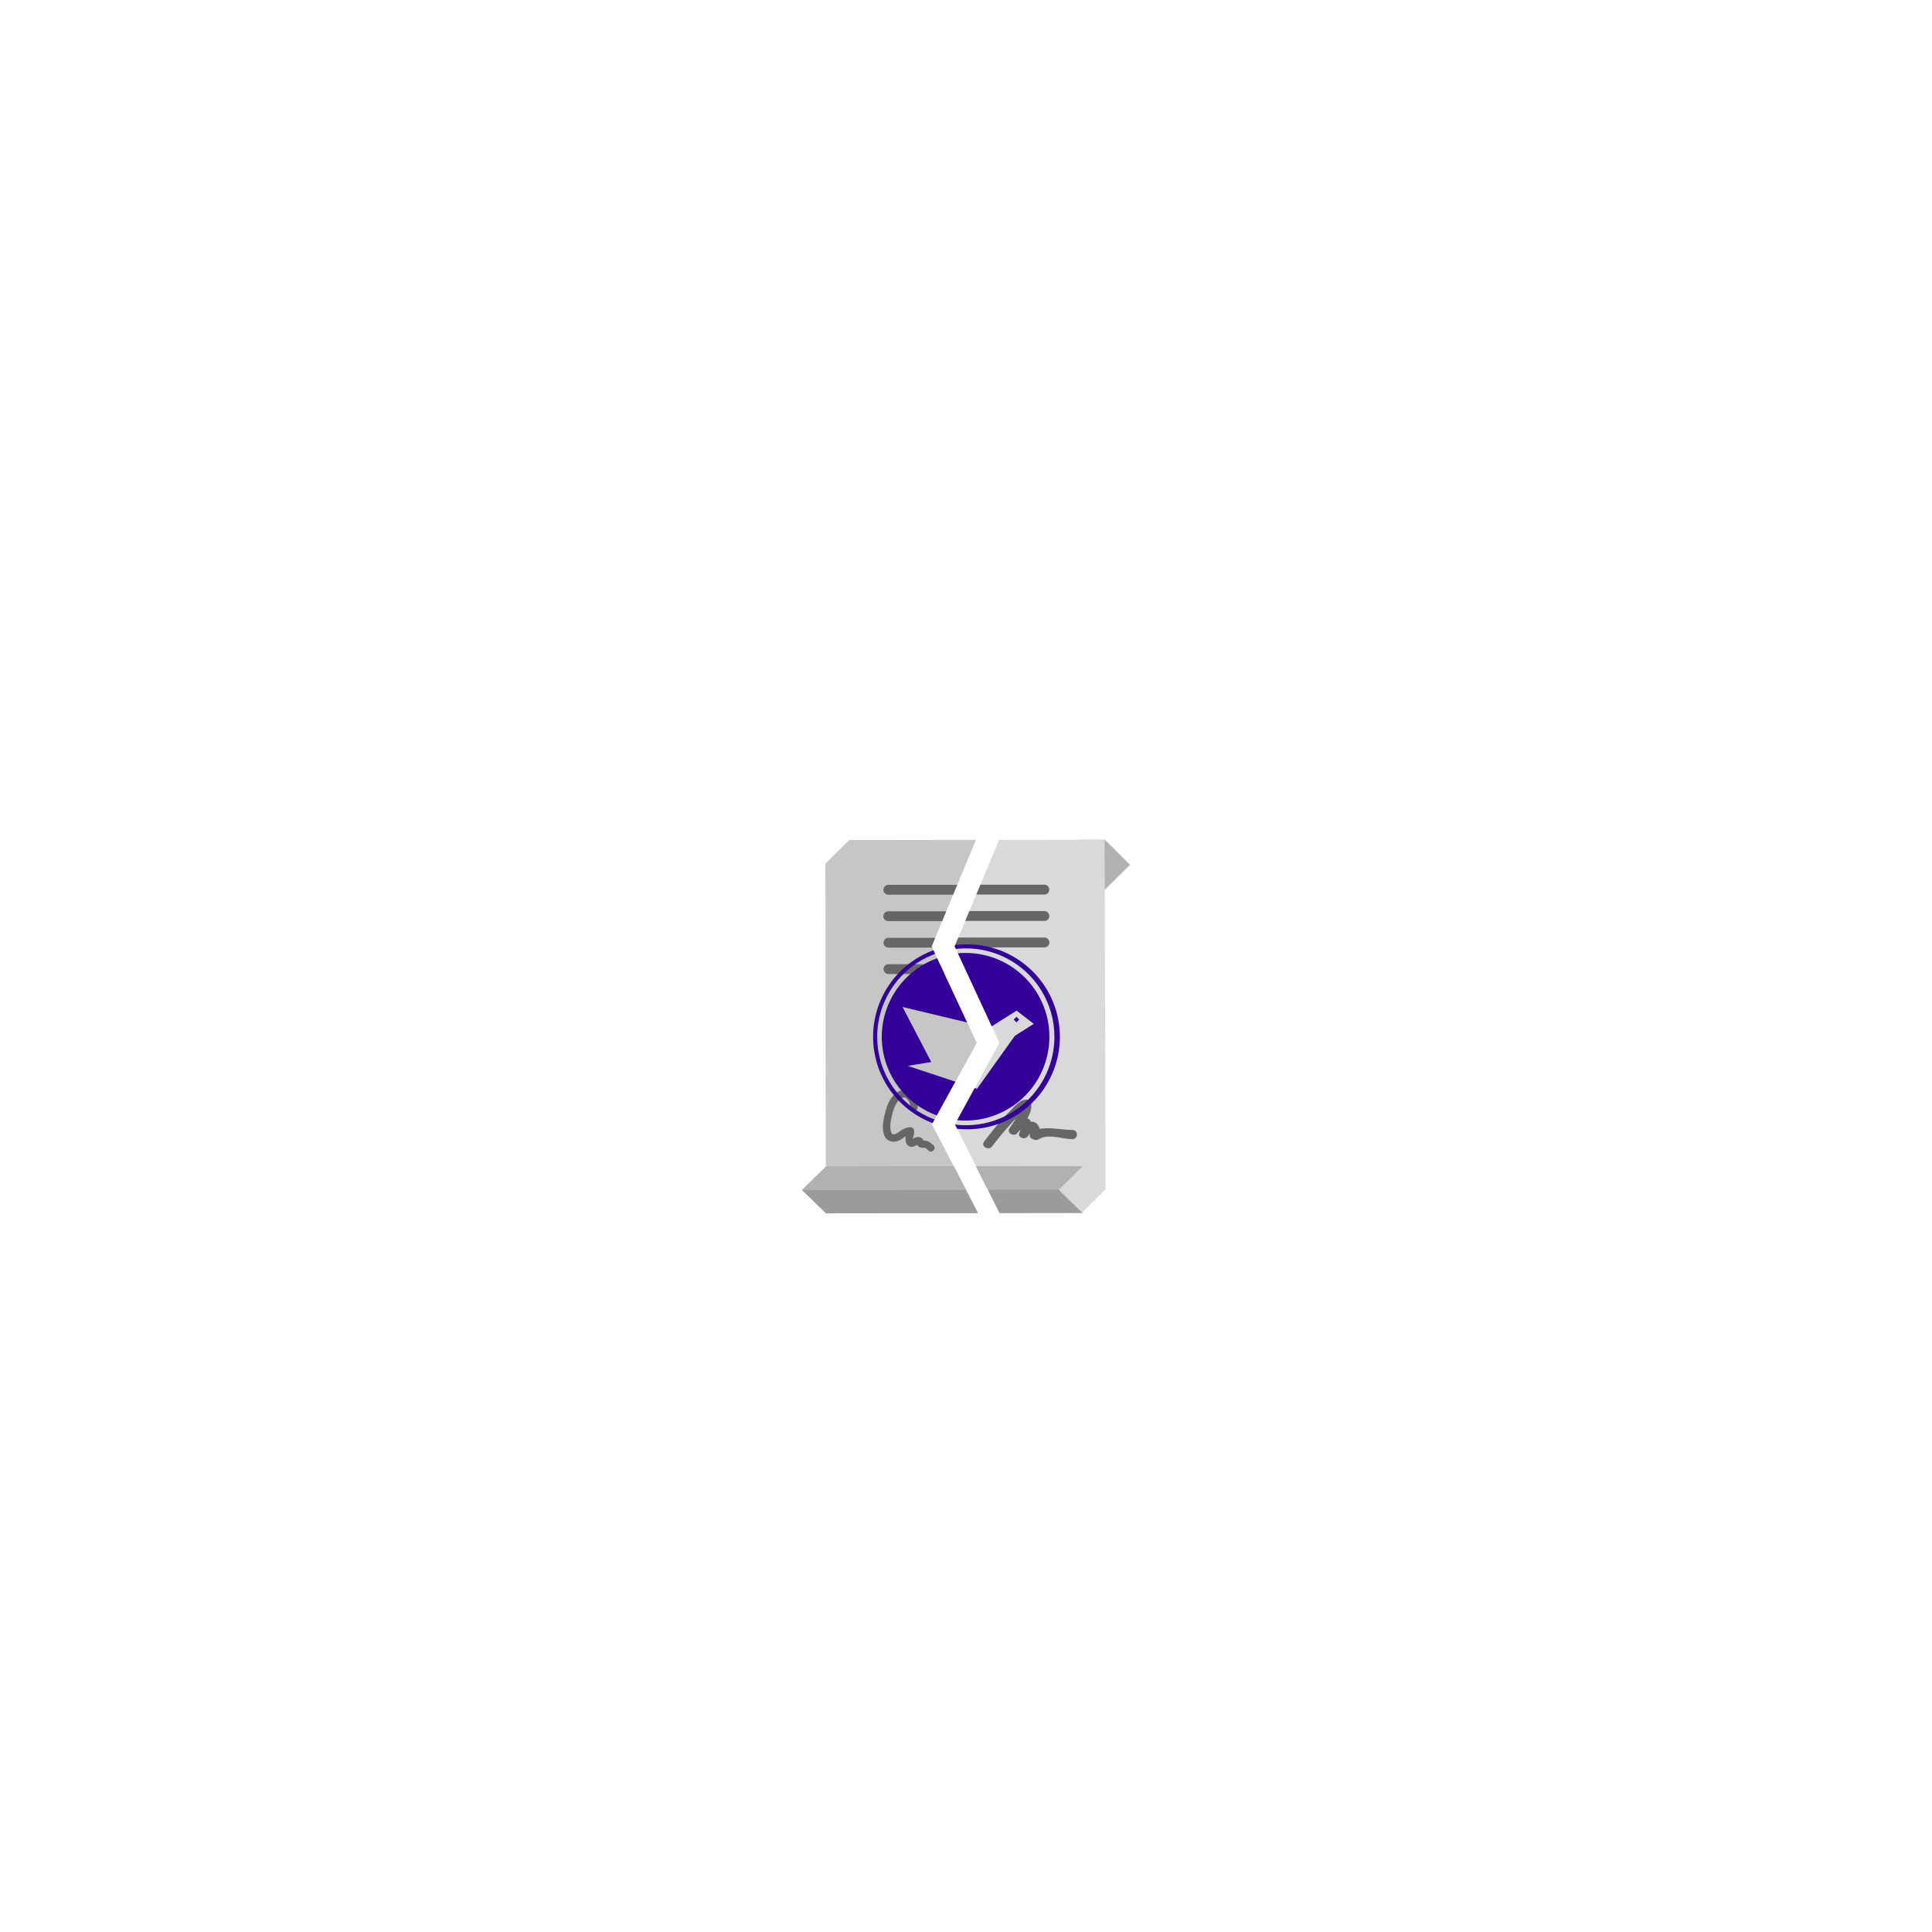 <svg id="Layer_1" data-name="Layer 1" xmlns="http://www.w3.org/2000/svg" viewBox="0 0 500 500"><defs><style>.cls-1{fill:#d9d9d9;}.cls-2{fill:#c6c6c5;}.cls-3{fill:#b1b1b1;}.cls-4{fill:#666;}.cls-5{fill:#9c9b9b;}.cls-6{fill:#309;}.cls-7{fill:none;}</style></defs><title>icon-23Artboard 7</title><polygon class="cls-1" points="213.75 314.01 213.63 223.54 219.81 217.42 252.54 217.38 241.1 244.93 252.76 269.91 241.17 290.98 253.1 313.96 213.75 314.01"/><polygon class="cls-2" points="241.17 290.98 252.76 269.91 241.1 244.93 252.54 217.38 219.81 217.42 213.63 223.54 213.75 313.7 252.94 313.64 241.17 290.98"/><polygon class="cls-3" points="279.53 217.34 279.55 230.25 285.96 230.24 292.44 223.81 285.94 217.33 279.53 217.34"/><polygon class="cls-1" points="258.7 313.95 247.13 290.97 258.64 269.9 247.06 244.92 258.56 217.37 285.89 217.33 286.11 307.8 279.93 313.92 258.7 313.95"/><path class="cls-4" d="M266.47,294c.11.64.85.84,1.35,1s1.05-.18,1.44-.37c2.44-1.19,5.74.19,8.36.19a1.2,1.2,0,0,0,0-2.39c-3,0-5.58-.76-8.6-.26a1.47,1.47,0,0,0-.25-.73,1.9,1.9,0,0,0-2-1.12c-.05-.11-.1-.23-.16-.34a1.12,1.12,0,0,0-.75-.52c.85-1.47,1.38-3,.83-4.29a1.18,1.18,0,0,0-1-.59c-1.6-.06-3,1.63-4,2.63a77.48,77.48,0,0,0-7,8.25c-.94,1.22,1.14,2.41,2.07,1.21a86.55,86.55,0,0,1,6.21-7.28c-.53.88-1.1,1.74-1.69,2.56-.85,1.32,1.19,2.44,2.07,1.21a2.72,2.72,0,0,1,.77-.75l-.18.44h0c-.05.09-.1.19-.13.28-.54,1.34,1.46,2,2.19.92a7.54,7.54,0,0,0,.5-.83,3.93,3.93,0,0,0,0,.75"/><polygon class="cls-5" points="280.15 313.92 273.96 307.89 280.13 301.85 252.62 301.89 258.7 313.95 280.15 313.92"/><polygon class="cls-5" points="213.75 314.01 207.56 307.99 213.74 301.94 246.84 301.89 253.1 313.96 213.75 314.01"/><path class="cls-4" d="M241.21,296.12a3.51,3.51,0,0,0-1-.73,2.63,2.63,0,0,0-1.07-.19H239a1.38,1.38,0,0,0-1.08-.91,2.18,2.18,0,0,0-1.68.45c0-.2.09-.44.14-.61a3.92,3.92,0,0,0,.17-1.65,1,1,0,0,0-.87-.76,4.61,4.61,0,0,0-2.8,1.07c-.83.57-1.37.9-1.9.72s-.72-2-.41-3.56.8-4,2.13-5.25c.45-.4,1.09-.84,1.63-.63a3,3,0,0,1,1.27,2.51.95.95,0,1,0,1.89-.18c-.19-2-1.14-3.59-2.46-4.1-.8-.31-2.07-.39-3.6,1s-2.28,4-2.72,6.29c-.22,1.12-.76,4.87,1.64,5.72,1.46.51,2.65-.28,3.6-.93l.51-.34a2.54,2.54,0,0,0,.17,2c.62.93,1.49,1,2.6.3l.14-.09a1.25,1.25,0,0,0,.61.61,2.42,2.42,0,0,0,1.09.21,1.47,1.47,0,0,1,.35,0,1.56,1.56,0,0,1,.48.36,5.34,5.34,0,0,0,.53.45.95.95,0,0,0,1.13-1.52,4.64,4.64,0,0,1-.35-.31"/><rect class="cls-6" x="262.56" y="263.36" width="1.01" height="1.01" transform="translate(-109.53 263.62) rotate(-45.05)"/><path class="cls-4" d="M229.92,238.39l13.91,0,1.06-2.55-15,0a1.27,1.27,0,1,0,0,2.55Z"/><path class="cls-4" d="M229.91,231.55l16.76,0,1.06-2.55-17.82,0a1.27,1.27,0,1,0,0,2.55Z"/><path class="cls-4" d="M229.93,245.24l11.32,0-.14-.3.93-2.24-12.11,0a1.27,1.27,0,1,0,0,2.55Z"/><path class="cls-4" d="M252.66,231.51l17.61,0a1.27,1.27,0,0,0,0-2.55l-16.54,0Z"/><path class="cls-4" d="M270.28,235.79l-19.42,0-1.06,2.55,20.48,0a1.27,1.27,0,0,0,0-2.55Z"/><path class="cls-4" d="M244.35,251.88l-1.1-2.35-13.32,0a1.27,1.27,0,1,0,0,2.55l13.77,0A1.24,1.24,0,0,0,244.35,251.88Z"/><path class="cls-4" d="M270.29,242.64l-22.28,0-.94,2.25.14.3,23.09,0a1.27,1.27,0,0,0,0-2.55Z"/><polygon class="cls-3" points="246.84 301.89 213.74 301.94 207.56 307.99 249.97 307.93 246.84 301.89"/><polygon class="cls-3" points="252.62 301.89 255.66 307.92 273.96 307.89 280.13 301.85 252.62 301.89"/><path class="cls-6" d="M249.92,290a21.68,21.68,0,0,0-.06-43.37c-.66,0-1.31,0-1.95.1l8.75,18.88,6.45-4.06,4.43,3.42-4.91,3.12-9.79,13.7-.59-.2-4.54,8.31A21.83,21.83,0,0,0,249.92,290Z"/><path class="cls-6" d="M241.86,289.72a22.84,22.84,0,0,1,.15-42.84l-.44-.95a23.88,23.88,0,0,0-.22,44.72Z"/><path class="cls-6" d="M249.85,244.41a24.12,24.12,0,0,0-2.64.16l-.15.36.31.67a22.88,22.88,0,1,1-.22,45.43l.56,1.11c.73.07,1.46.11,2.21.11a23.92,23.92,0,1,0-.07-47.83Z"/><path class="cls-6" d="M228.2,268.35a21.7,21.7,0,0,0,14.24,20.31l4.8-8.73-12.3-4.08,6.07-1-7.43-14.25,16.7,4L242.52,248A21.7,21.7,0,0,0,228.2,268.35Z"/><path class="cls-7" d="M362.5,251.3c-.41,43.64-51.11,78.42-113.24,77.7S137.09,292.33,137.5,248.7s51.11-78.43,113.24-77.7S362.91,207.67,362.5,251.3Z"/></svg>